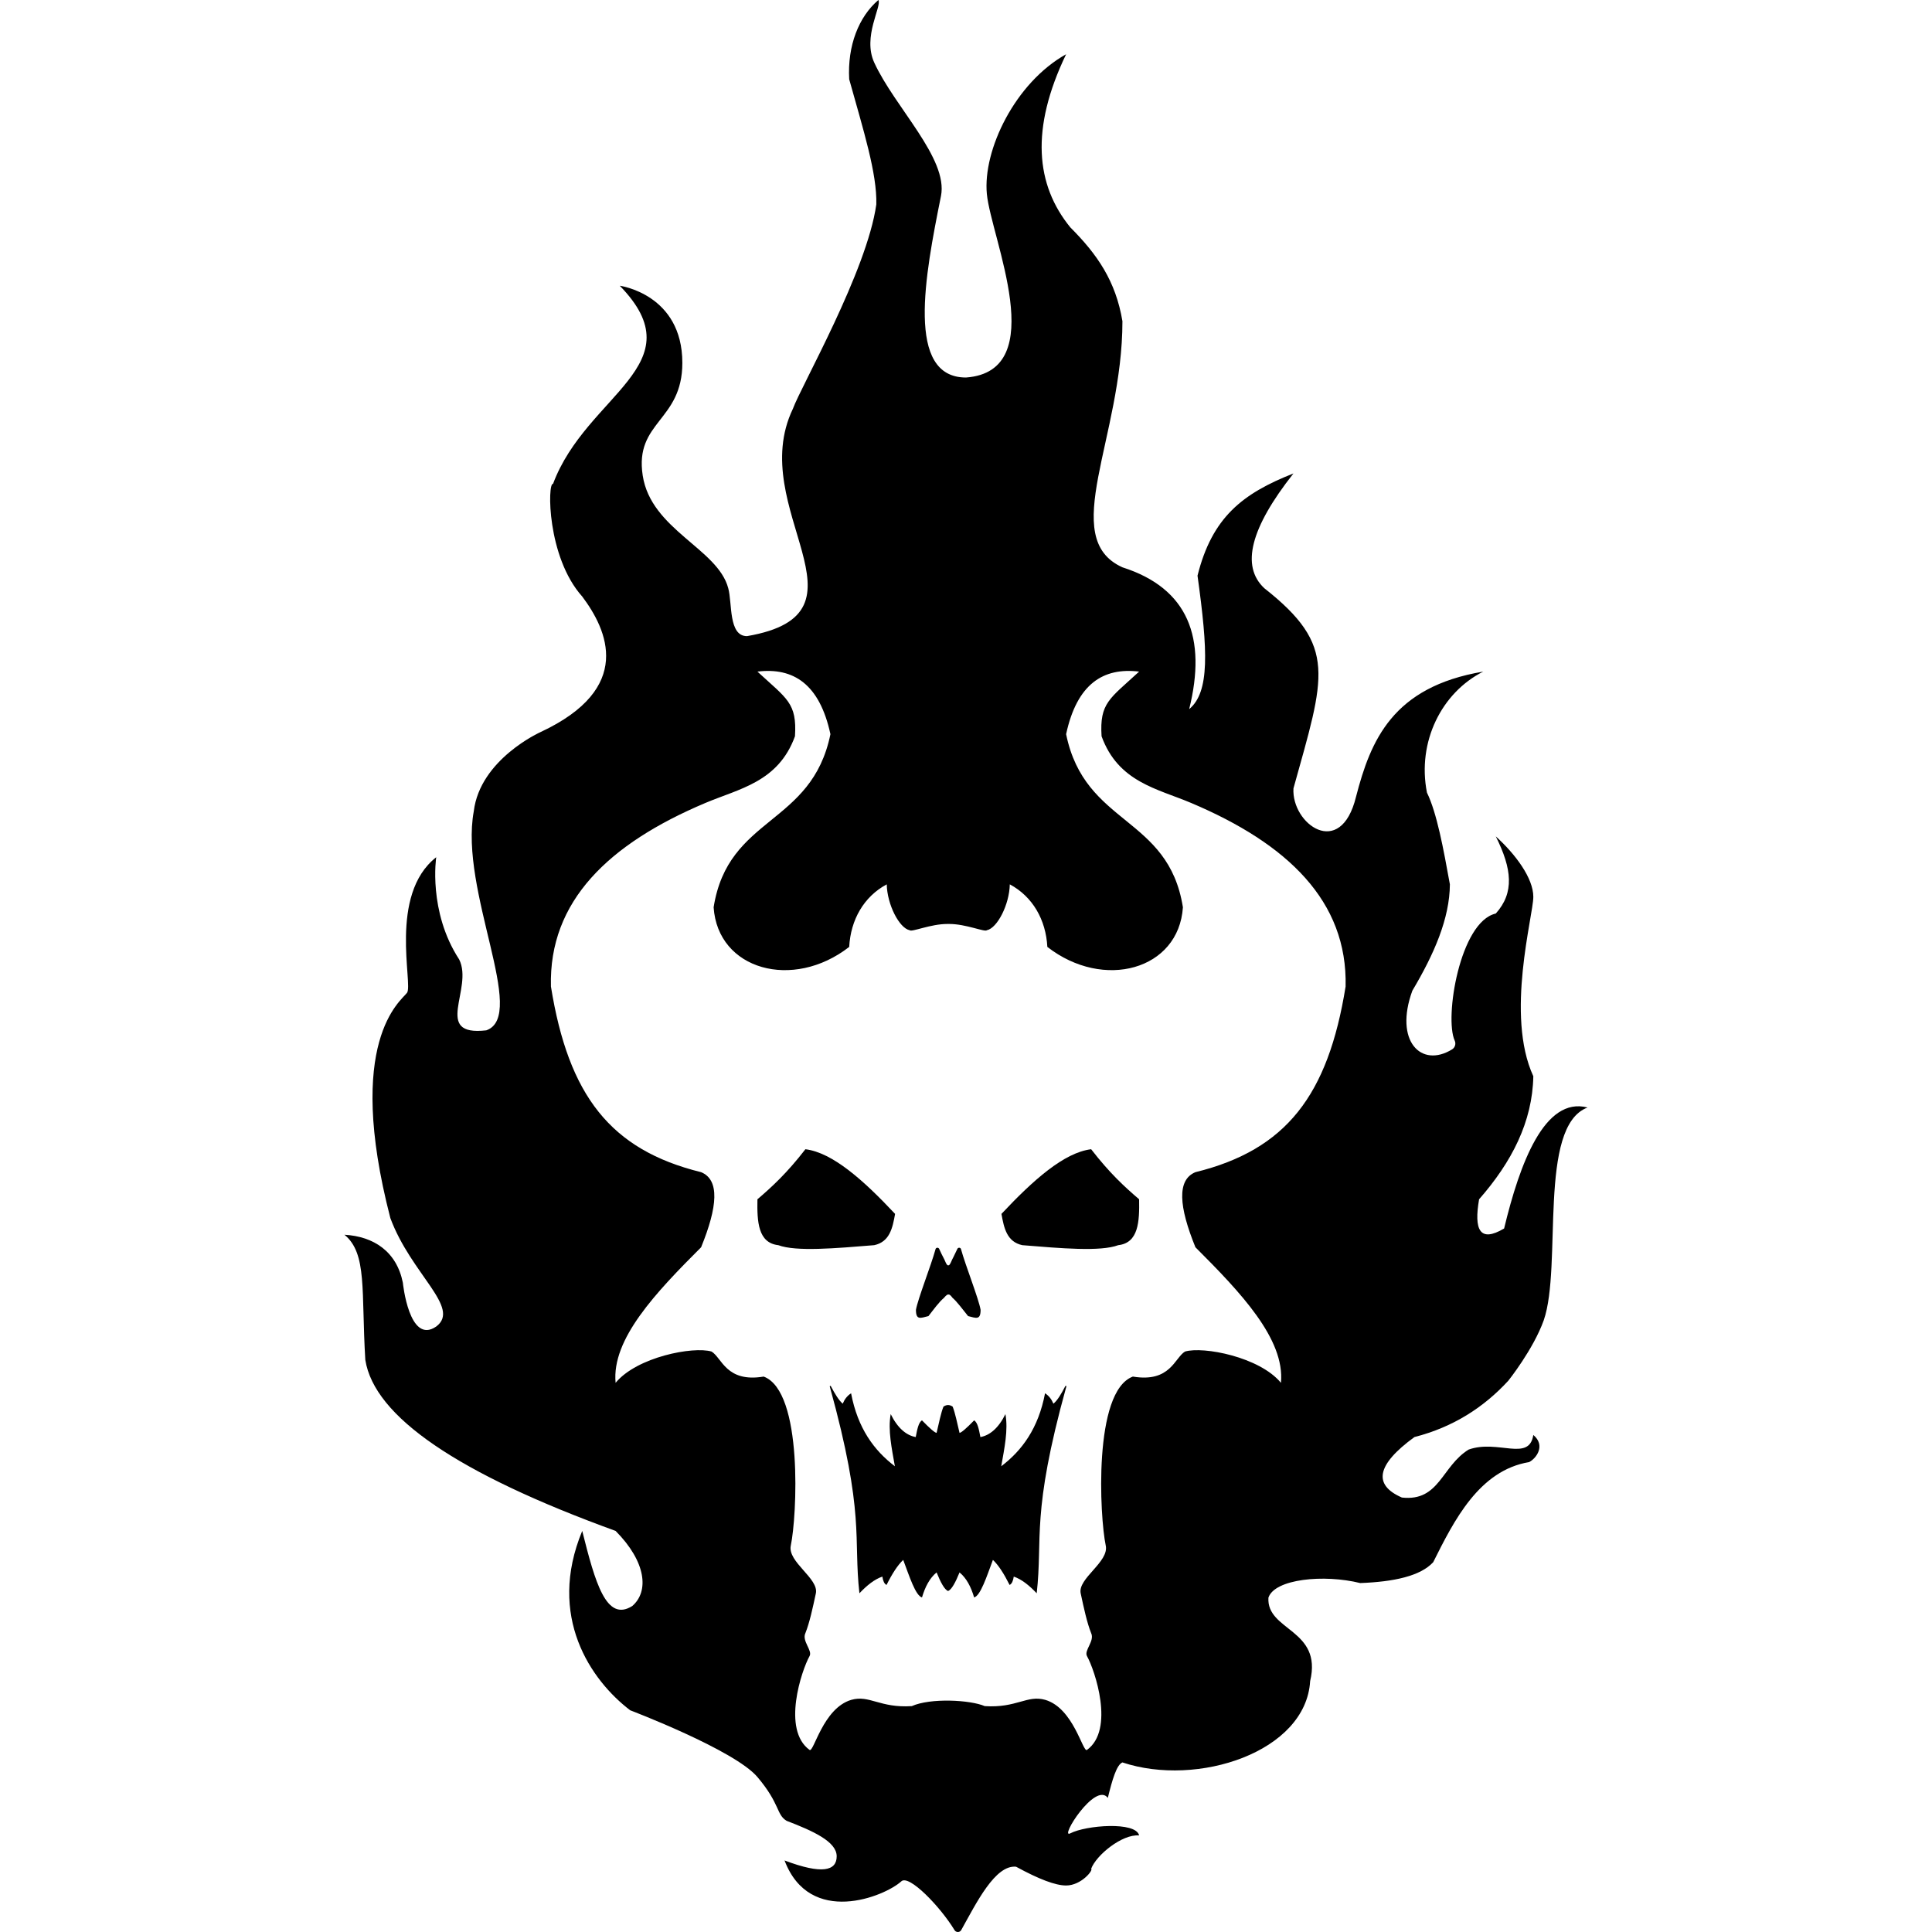 <?xml version="1.0" encoding="UTF-8"?>
<!DOCTYPE svg PUBLIC "-//W3C//DTD SVG 1.1//EN" "http://www.w3.org/Graphics/SVG/1.1/DTD/svg11.dtd">
<svg version="1.1" xmlns="http://www.w3.org/2000/svg" xmlns:xlink="http://www.w3.org/1999/xlink" x="0" y="0" width="500" height="500" viewBox="0, 0, 500, 500">
  <g id="Layer_1">
    <path d="M275.694,358.739 C274.668,360.736 273.642,362.464 272.617,363.273 C272.185,362.248 271.591,361.33 270.458,360.574 C268.73,369.643 264.52,375.364 259.122,379.467 C259.932,374.825 260.958,370.074 260.202,365.972 C258.421,369.589 256.154,371.478 253.725,371.91 C253.347,369.966 253.023,368.131 252.105,367.591 C250.108,369.643 248.812,370.776 248.327,370.83 C247.733,368.347 247.193,365.648 246.545,364.029 C245.736,363.489 244.98,363.489 244.17,364.029 C243.523,365.594 242.983,368.347 242.389,370.83 C241.903,370.776 240.608,369.643 238.611,367.591 C237.693,368.131 237.369,369.966 236.991,371.91 C234.562,371.478 232.295,369.589 230.514,365.972 C229.758,370.074 230.784,374.825 231.593,379.467 C226.196,375.364 221.985,369.643 220.258,360.574 C219.124,361.33 218.531,362.248 218.099,363.273 C217.127,362.464 216.102,360.79 215.022,358.739 C214.914,358.577 214.698,358.685 214.752,358.847 C223.929,392.044 220.798,397.981 222.417,412.339 C224.36,410.288 226.304,408.723 228.355,408.021 C228.517,409.101 228.841,409.91 229.434,410.18 C230.892,407.265 232.349,404.998 233.753,403.703 C235.372,408.021 236.937,412.933 238.611,413.419 C239.42,410.666 240.608,408.399 242.389,406.942 C243.415,409.479 244.44,411.422 245.358,411.746 C246.276,411.422 247.301,409.479 248.327,406.942 C250.108,408.399 251.295,410.666 252.105,413.419 C253.778,412.933 255.344,408.021 256.963,403.703 C258.367,404.998 259.824,407.265 261.281,410.18 C261.875,409.91 262.199,409.101 262.361,408.021 C264.412,408.723 266.355,410.288 268.299,412.339 C269.918,397.981 266.787,391.99 275.964,358.847 C276.071,358.685 275.802,358.577 275.694,358.739 z" fill="#000000"/>
    <path d="M231.647,314.153 C223.443,305.409 215.454,298.283 208.437,297.42 C203.633,303.627 199.8,307.136 196.022,310.375 C195.914,316.204 196.184,321.656 201.42,322.25 C206.062,323.977 216.264,323.059 226.25,322.25 C230.244,321.386 231,317.824 231.647,314.153 z" fill="#000000"/>
    <path d="M240.284,340.602 C241.687,338.821 242.983,336.986 244.332,335.852 C244.332,335.852 245.088,334.881 245.412,335.043 C245.79,334.827 246.491,335.852 246.491,335.852 C247.787,336.986 249.082,338.821 250.54,340.602 C252.645,341.142 253.778,341.682 253.778,338.983 C253.293,336.122 249.838,327.432 248.705,323.275 C248.597,322.844 248.003,322.79 247.787,323.167 C247.355,323.977 246.923,325.057 246.383,326.028 C246.383,326.028 245.736,327.756 245.412,327.432 C245.088,327.756 244.44,326.028 244.44,326.028 C243.9,325.057 243.415,323.977 243.037,323.167 C242.821,322.79 242.227,322.844 242.119,323.275 C240.986,327.432 237.531,336.176 237.045,338.983 C237.045,341.682 238.179,341.142 240.284,340.602 z" fill="#000000"/>
    <path d="M389.264,317.932 C382.894,321.71 381.437,318.201 382.786,310.375 C391.261,300.712 396.605,290.295 396.821,278.527 C389.534,262.712 396.821,236.964 396.821,232.106 C396.821,227.248 392.179,221.041 387.105,216.453 C391.315,224.873 391.963,231.027 387.105,236.424 C377.82,238.53 373.772,263.414 376.471,269.297 C376.849,270.107 376.579,271.078 375.823,271.564 C367.78,276.53 360.763,269.405 365.513,256.396 C371.127,246.95 375.175,237.72 375.229,228.868 C373.556,219.637 371.883,210.461 369.292,205.117 C366.701,191.946 373.124,179.208 383.866,173.81 C360.385,177.75 354.718,191.623 350.939,206.197 C346.945,222.552 334.206,213.214 334.746,204.038 C342.842,174.889 346.243,167.224 327.189,152.219 C321.089,146.497 323.626,136.619 334.746,122.53 C321.575,127.712 313.694,133.866 309.916,148.98 C312.615,168.412 313.101,179.1 307.757,183.526 C312.345,165.065 307.541,152.272 290.484,146.821 C273.75,139.264 290.484,113.354 290.484,83.126 C288.756,72.763 284.006,65.853 276.989,58.836 C268.029,47.825 266.625,33.359 275.91,14.034 C262.685,21.429 254.318,38.864 255.398,50.2 C256.477,61.535 272.131,96.081 250,97.701 C234.346,97.701 239.366,71.359 243.523,50.739 C245.466,41.023 231.539,27.745 226.25,16.193 C223.173,9.5 228.247,1.673 227.329,-0 C222.255,4.318 219.286,11.821 219.772,20.512 C223.443,33.682 227.005,44.91 226.789,52.899 C224.36,70.172 207.357,99.86 205.198,105.797 C192.783,131.707 227.869,158.696 193.323,164.633 C188.465,164.633 189.544,155.997 188.465,152.219 C185.766,141.963 168.493,137.105 166.334,123.07 C164.175,109.036 176.59,109.036 176.59,93.922 C176.59,76.109 160.396,73.95 160.396,73.95 C180.368,94.462 151.76,102.019 143.123,125.229 C141.666,124.798 141.504,144.122 150.68,154.378 C157.158,163.014 164.175,178.128 139.884,189.463 C139.884,189.463 124.231,196.481 122.611,209.975 C118.833,230.487 136.646,262.874 125.85,266.652 C111.816,268.272 122.611,255.857 118.833,248.3 C110.736,235.885 112.895,221.85 112.895,221.85 C100.48,231.566 106.958,254.777 105.338,256.936 C103.719,259.095 89.145,269.351 101.02,315.233 C106.418,329.807 119.373,338.443 112.895,343.301 C105.878,348.159 104.259,331.966 104.259,331.966 C102.64,323.869 96.702,319.983 89.145,319.551 C95.083,324.409 93.463,334.125 94.543,351.938 C96.864,366.62 118.455,381.356 159.317,396.2 C167.251,404.189 168.007,411.854 163.635,415.632 C156.888,419.896 154.027,409.533 150.68,396.2 C141.504,418.331 152.893,434.848 163.095,442.621 C163.095,442.621 190.084,452.877 196.022,459.894 C201.959,466.911 200.88,469.61 203.579,471.23 C210.488,473.875 216.534,476.627 216.534,480.406 C216.534,484.184 212.755,485.156 203.039,481.485 C209.57,498.705 228.949,490.824 233.267,486.883 C235.264,485.048 243.361,493.469 247.031,499.514 C247.409,500.162 248.381,500.162 248.759,499.514 C252.699,492.443 257.557,482.565 262.955,483.105 C268.892,486.344 273.157,487.963 275.91,487.963 C279.85,487.963 283.035,483.914 282.387,483.645 C283.682,480.136 290.376,474.63 294.802,475.008 C293.992,471.338 281.037,472.363 276.989,474.468 C274.02,476.034 283.466,460.974 286.705,465.292 C287.839,460.65 288.972,456.709 290.484,456.116 C309.916,462.593 337.984,453.417 339.064,435.064 C342.303,421.57 327.729,422.109 328.268,413.473 C329.888,408.615 342.627,407.373 352.019,409.694 C360.817,409.371 367.618,407.859 370.911,404.297 C376.309,393.501 382.786,380.546 395.741,378.387 C397.63,377.416 400.059,374.069 396.821,371.37 C395.741,378.387 387.644,372.45 380.087,375.148 C373.07,379.467 372.531,388.643 362.814,387.563 C355.365,384.325 356.121,379.143 366.053,371.91 C376.147,369.319 384.028,364.191 390.343,357.336 C390.343,357.336 396.821,349.239 399.52,341.682 C404.378,327.648 397.9,291.482 410.855,286.624 C399.736,283.709 393.312,301.09 389.264,317.932 z M348.24,255.317 C343.706,283.493 332.857,297.582 309.376,303.357 C304.518,305.355 305.112,312.318 309.376,322.79 C321.035,334.449 332.587,346.54 331.507,357.875 C326.001,351.182 311.427,348.375 306.677,349.779 C303.978,351.398 302.899,357.875 293.183,356.256 C282.873,360.089 284.6,392.637 286.165,399.978 C287.083,404.243 278.824,408.507 279.688,412.393 C280.498,416.172 281.307,419.95 282.387,422.649 C283.359,424.7 280.498,427.129 281.307,428.587 C283.359,432.257 288.54,447.641 281.307,452.877 C280.228,453.633 277.853,442.081 270.512,439.922 C265.816,438.573 263.117,442.081 254.858,441.542 C251.08,439.922 240.824,439.382 235.966,441.542 C227.707,442.081 225.008,438.573 220.312,439.922 C212.971,442.081 210.596,453.633 209.516,452.877 C202.283,447.641 207.465,432.257 209.516,428.587 C210.326,427.129 207.465,424.7 208.437,422.649 C209.516,419.95 210.326,416.172 211.136,412.393 C211.999,408.507 203.741,404.243 204.658,399.978 C206.224,392.637 207.951,360.089 197.641,356.256 C187.925,357.875 186.846,351.398 184.147,349.779 C179.397,348.375 164.822,351.182 159.317,357.875 C158.237,346.54 169.788,334.449 181.448,322.79 C185.712,312.318 186.306,305.355 181.448,303.357 C157.967,297.582 147.118,283.493 142.583,255.317 C141.99,233.186 157.589,218.342 182.527,207.816 C191.326,204.092 201.42,202.418 205.738,190.543 C206.278,181.907 203.687,180.881 196.022,173.81 C205.306,172.676 212.107,176.994 214.914,190.003 C210.056,213.754 188.465,211.055 184.686,234.805 C185.766,250.999 205.198,256.396 219.772,245.061 C220.15,238.044 223.551,232.052 229.488,228.868 C229.596,234.103 232.727,240.203 235.426,240.743 C235.966,241.283 240.824,239.123 245.142,239.123 L245.682,239.123 C250,239.123 254.858,241.283 255.398,240.743 C258.097,240.203 261.227,234.103 261.335,228.868 C267.273,232.052 270.674,238.044 271.052,245.061 C285.626,256.396 305.058,250.999 306.137,234.805 C302.359,211.055 280.768,213.754 275.91,190.003 C278.716,176.994 285.518,172.676 294.802,173.81 C287.137,180.881 284.546,181.907 285.086,190.543 C289.404,202.418 299.498,204.092 308.296,207.816 C333.18,218.342 348.78,233.186 348.24,255.317 z" fill="#000000"/>
    <path d="M282.387,297.42 C275.37,298.284 267.381,305.409 259.176,314.153 C259.824,317.824 260.58,321.386 264.574,322.25 C274.56,323.06 284.762,323.977 289.404,322.25 C294.64,321.656 294.91,316.204 294.802,310.375 C291.023,307.136 287.191,303.627 282.387,297.42 z" fill="#000000"/>
  </g>
</svg>
